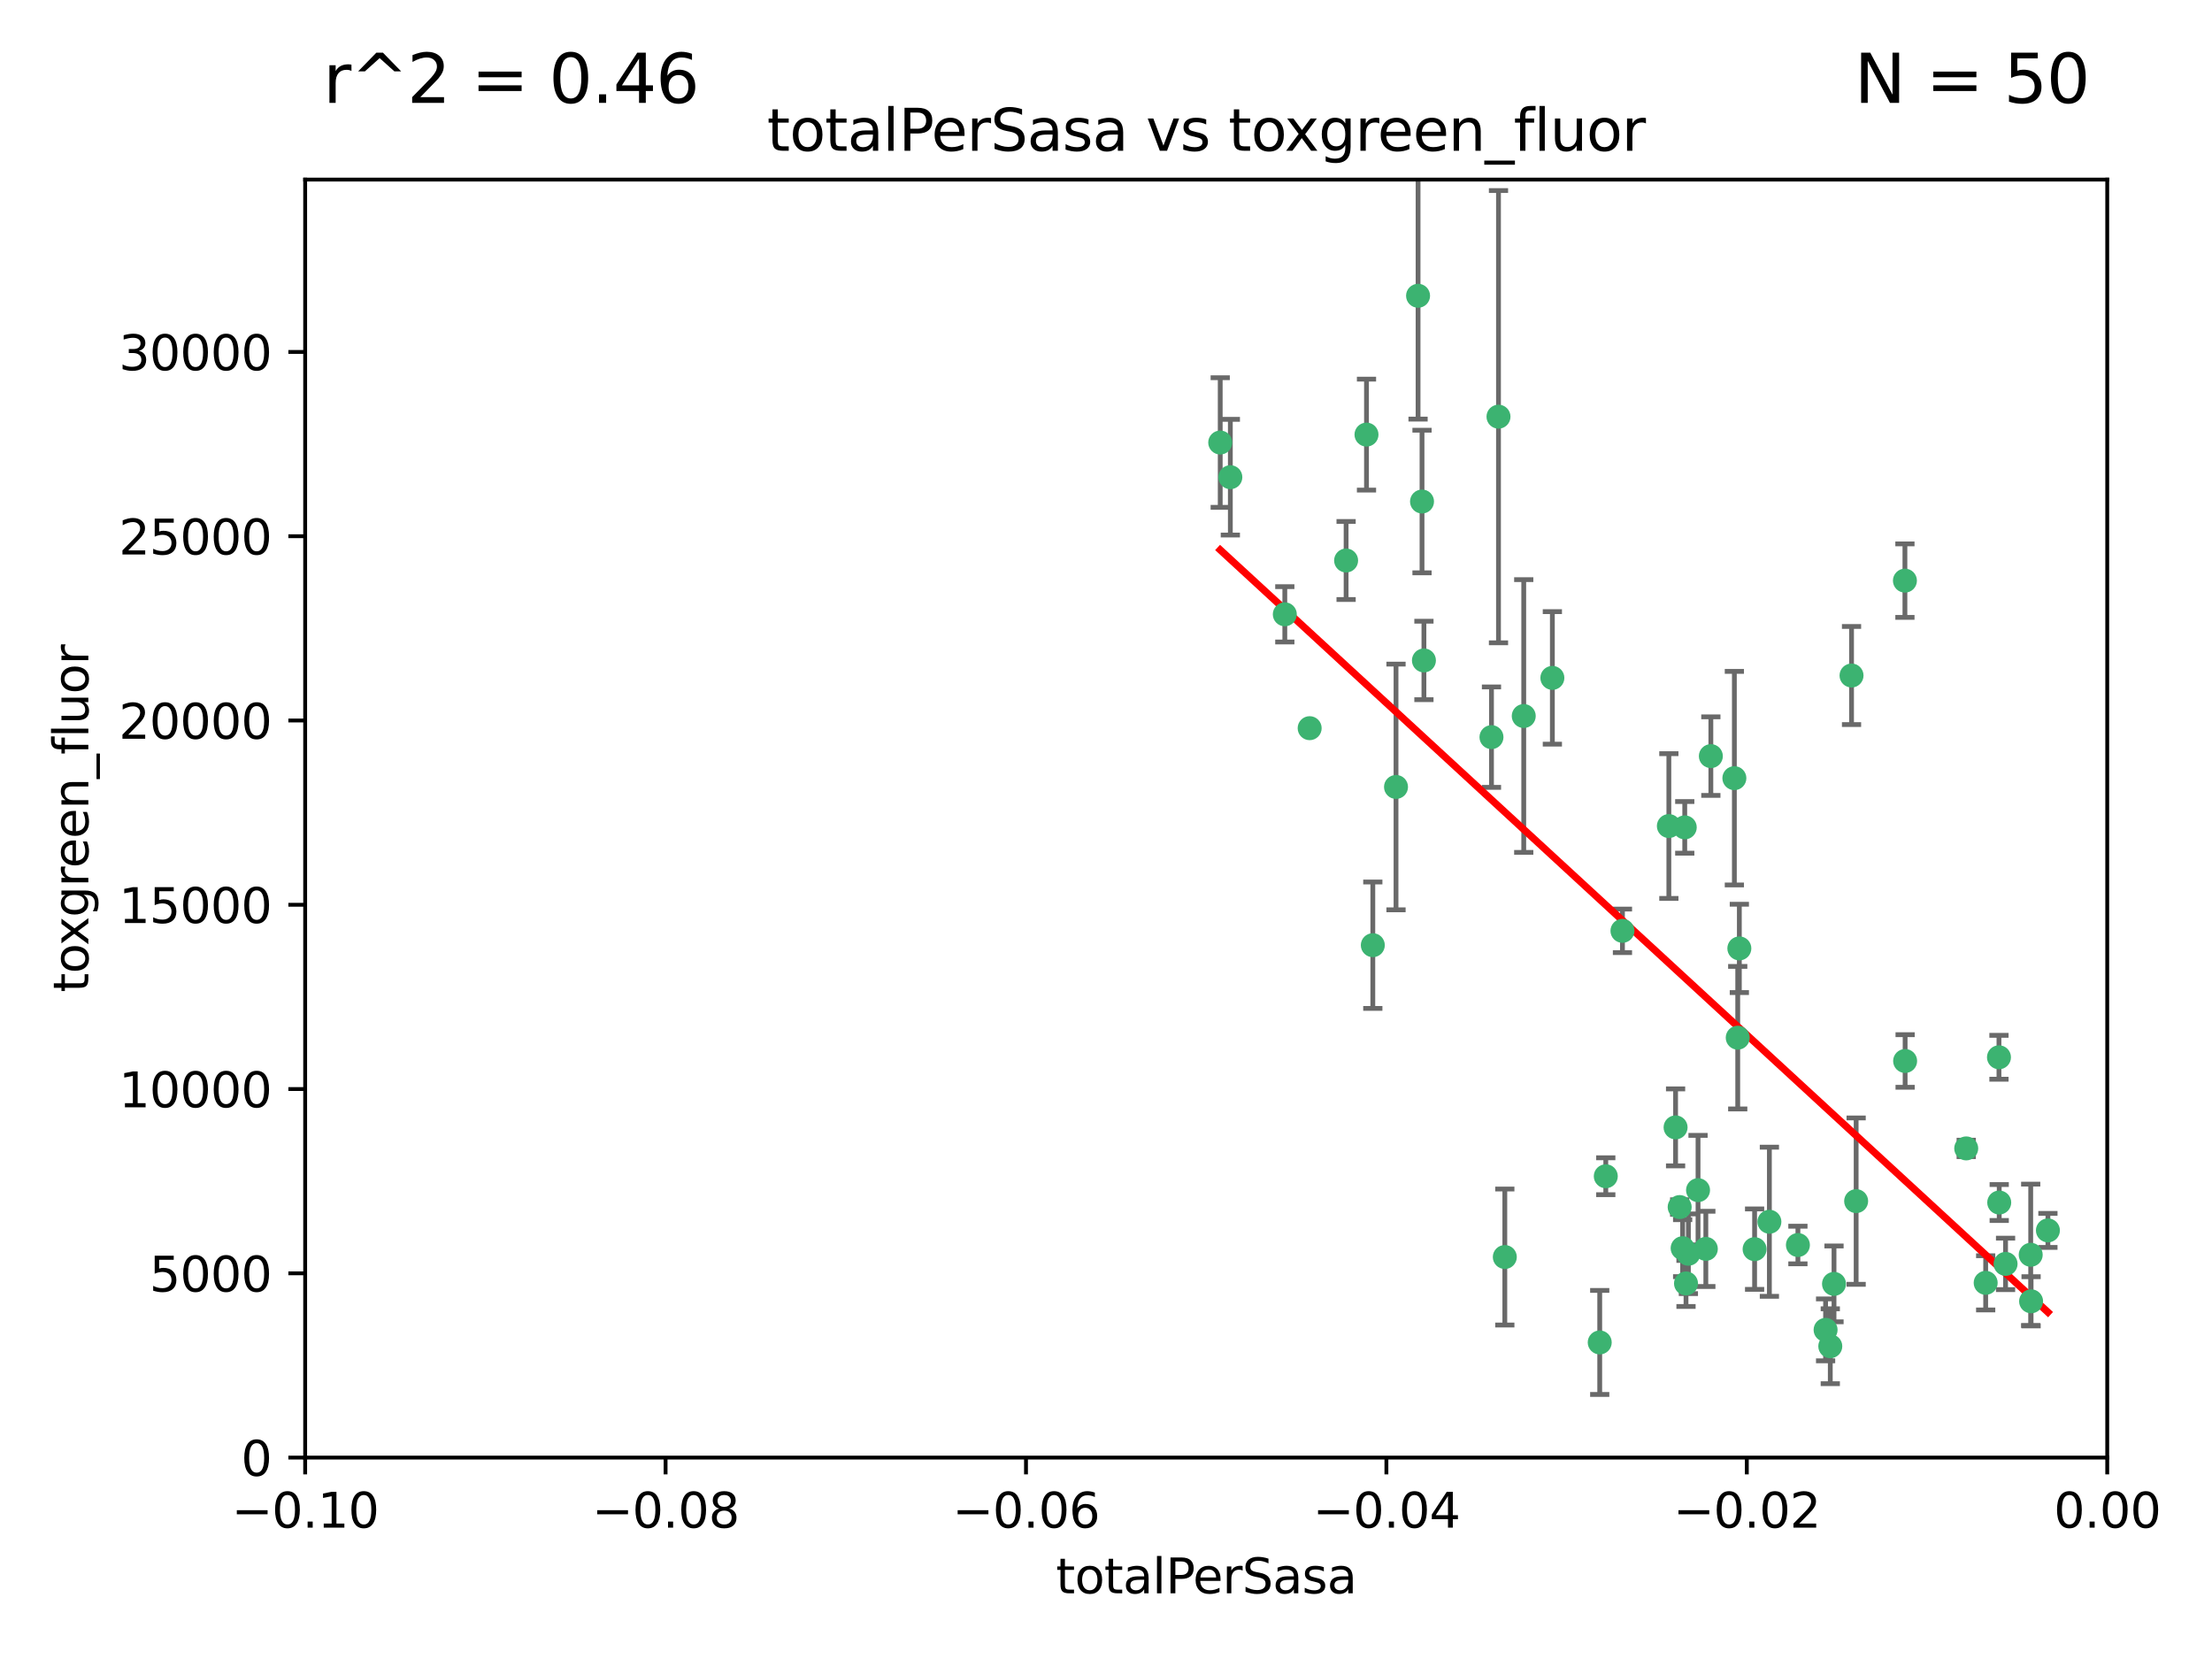<?xml version="1.0" encoding="utf-8" standalone="no"?>
<!DOCTYPE svg PUBLIC "-//W3C//DTD SVG 1.1//EN"
  "http://www.w3.org/Graphics/SVG/1.1/DTD/svg11.dtd">
<svg xmlns:xlink="http://www.w3.org/1999/xlink" width="460.8pt" height="345.6pt" viewBox="0 0 460.8 345.6" xmlns="http://www.w3.org/2000/svg" version="1.1">
 <defs>
  <style type="text/css">*{stroke-linejoin: round; stroke-linecap: butt}</style>
 </defs>
 <g id="figure_1">
  <g id="patch_1">
   <path d="M 0 345.6 
L 460.8 345.6 
L 460.8 0 
L 0 0 
z
" style="fill: #ffffff"/>
  </g>
  <g id="axes_1">
   <g id="patch_2">
    <path d="M 63.571 303.64 
L 438.975 303.64 
L 438.975 37.411 
L 63.571 37.411 
z
" style="fill: #ffffff"/>
   </g>
   <g id="PathCollection_1">
    <defs>
     <path id="m5ad678c215" d="M 0 1.118 
C 0.297 1.118 0.581 1 0.791 0.791 
C 1 0.581 1.118 0.297 1.118 0 
C 1.118 -0.297 1 -0.581 0.791 -0.791 
C 0.581 -1 0.297 -1.118 0 -1.118 
C -0.297 -1.118 -0.581 -1 -0.791 -0.791 
C -1 -0.581 -1.118 -0.297 -1.118 0 
C -1.118 0.297 -1 0.581 -0.791 0.791 
C -0.581 1 -0.297 1.118 0 1.118 
z
" style="stroke: #3cb371"/>
    </defs>
    <g clip-path="url(#p62712efce3)">
     <use xlink:href="#m5ad678c215" x="254.195" y="92.187" style="fill: #3cb371; stroke: #3cb371"/>
     <use xlink:href="#m5ad678c215" x="272.826" y="151.693" style="fill: #3cb371; stroke: #3cb371"/>
     <use xlink:href="#m5ad678c215" x="290.815" y="163.936" style="fill: #3cb371; stroke: #3cb371"/>
     <use xlink:href="#m5ad678c215" x="296.232" y="104.476" style="fill: #3cb371; stroke: #3cb371"/>
     <use xlink:href="#m5ad678c215" x="280.418" y="116.762" style="fill: #3cb371; stroke: #3cb371"/>
     <use xlink:href="#m5ad678c215" x="295.409" y="61.614" style="fill: #3cb371; stroke: #3cb371"/>
     <use xlink:href="#m5ad678c215" x="310.702" y="153.559" style="fill: #3cb371; stroke: #3cb371"/>
     <use xlink:href="#m5ad678c215" x="317.423" y="149.16" style="fill: #3cb371; stroke: #3cb371"/>
     <use xlink:href="#m5ad678c215" x="267.65" y="127.973" style="fill: #3cb371; stroke: #3cb371"/>
     <use xlink:href="#m5ad678c215" x="285.983" y="196.901" style="fill: #3cb371; stroke: #3cb371"/>
     <use xlink:href="#m5ad678c215" x="296.63" y="137.58" style="fill: #3cb371; stroke: #3cb371"/>
     <use xlink:href="#m5ad678c215" x="284.666" y="90.534" style="fill: #3cb371; stroke: #3cb371"/>
     <use xlink:href="#m5ad678c215" x="256.303" y="99.407" style="fill: #3cb371; stroke: #3cb371"/>
     <use xlink:href="#m5ad678c215" x="312.163" y="86.8" style="fill: #3cb371; stroke: #3cb371"/>
     <use xlink:href="#m5ad678c215" x="349.906" y="251.452" style="fill: #3cb371; stroke: #3cb371"/>
     <use xlink:href="#m5ad678c215" x="334.515" y="245.034" style="fill: #3cb371; stroke: #3cb371"/>
     <use xlink:href="#m5ad678c215" x="323.386" y="141.216" style="fill: #3cb371; stroke: #3cb371"/>
     <use xlink:href="#m5ad678c215" x="353.733" y="247.93" style="fill: #3cb371; stroke: #3cb371"/>
     <use xlink:href="#m5ad678c215" x="333.252" y="279.655" style="fill: #3cb371; stroke: #3cb371"/>
     <use xlink:href="#m5ad678c215" x="351.721" y="261.183" style="fill: #3cb371; stroke: #3cb371"/>
     <use xlink:href="#m5ad678c215" x="356.402" y="157.513" style="fill: #3cb371; stroke: #3cb371"/>
     <use xlink:href="#m5ad678c215" x="337.988" y="193.912" style="fill: #3cb371; stroke: #3cb371"/>
     <use xlink:href="#m5ad678c215" x="347.654" y="172.082" style="fill: #3cb371; stroke: #3cb371"/>
     <use xlink:href="#m5ad678c215" x="349.055" y="234.855" style="fill: #3cb371; stroke: #3cb371"/>
     <use xlink:href="#m5ad678c215" x="313.481" y="261.86" style="fill: #3cb371; stroke: #3cb371"/>
     <use xlink:href="#m5ad678c215" x="350.965" y="172.356" style="fill: #3cb371; stroke: #3cb371"/>
     <use xlink:href="#m5ad678c215" x="351.226" y="267.365" style="fill: #3cb371; stroke: #3cb371"/>
     <use xlink:href="#m5ad678c215" x="368.596" y="254.514" style="fill: #3cb371; stroke: #3cb371"/>
     <use xlink:href="#m5ad678c215" x="362.001" y="216.17" style="fill: #3cb371; stroke: #3cb371"/>
     <use xlink:href="#m5ad678c215" x="361.301" y="162.105" style="fill: #3cb371; stroke: #3cb371"/>
     <use xlink:href="#m5ad678c215" x="374.538" y="259.36" style="fill: #3cb371; stroke: #3cb371"/>
     <use xlink:href="#m5ad678c215" x="365.516" y="260.221" style="fill: #3cb371; stroke: #3cb371"/>
     <use xlink:href="#m5ad678c215" x="355.356" y="260.163" style="fill: #3cb371; stroke: #3cb371"/>
     <use xlink:href="#m5ad678c215" x="350.525" y="260.019" style="fill: #3cb371; stroke: #3cb371"/>
     <use xlink:href="#m5ad678c215" x="385.708" y="140.722" style="fill: #3cb371; stroke: #3cb371"/>
     <use xlink:href="#m5ad678c215" x="362.337" y="197.571" style="fill: #3cb371; stroke: #3cb371"/>
     <use xlink:href="#m5ad678c215" x="382.058" y="267.457" style="fill: #3cb371; stroke: #3cb371"/>
     <use xlink:href="#m5ad678c215" x="380.305" y="277.035" style="fill: #3cb371; stroke: #3cb371"/>
     <use xlink:href="#m5ad678c215" x="386.669" y="250.216" style="fill: #3cb371; stroke: #3cb371"/>
     <use xlink:href="#m5ad678c215" x="396.872" y="221.023" style="fill: #3cb371; stroke: #3cb371"/>
     <use xlink:href="#m5ad678c215" x="381.282" y="280.448" style="fill: #3cb371; stroke: #3cb371"/>
     <use xlink:href="#m5ad678c215" x="396.83" y="120.958" style="fill: #3cb371; stroke: #3cb371"/>
     <use xlink:href="#m5ad678c215" x="409.599" y="239.234" style="fill: #3cb371; stroke: #3cb371"/>
     <use xlink:href="#m5ad678c215" x="416.474" y="250.509" style="fill: #3cb371; stroke: #3cb371"/>
     <use xlink:href="#m5ad678c215" x="413.653" y="267.238" style="fill: #3cb371; stroke: #3cb371"/>
     <use xlink:href="#m5ad678c215" x="416.421" y="220.252" style="fill: #3cb371; stroke: #3cb371"/>
     <use xlink:href="#m5ad678c215" x="417.796" y="263.294" style="fill: #3cb371; stroke: #3cb371"/>
     <use xlink:href="#m5ad678c215" x="423.113" y="271.085" style="fill: #3cb371; stroke: #3cb371"/>
     <use xlink:href="#m5ad678c215" x="423.033" y="261.393" style="fill: #3cb371; stroke: #3cb371"/>
     <use xlink:href="#m5ad678c215" x="426.618" y="256.316" style="fill: #3cb371; stroke: #3cb371"/>
    </g>
   </g>
   <g id="matplotlib.axis_1">
    <g id="xtick_1">
     <g id="line2d_1">
      <defs>
       <path id="mdb9230dd2e" d="M 0 0 
L 0 3.5 
" style="stroke: #000000; stroke-width: 0.8"/>
      </defs>
      <g>
       <use xlink:href="#mdb9230dd2e" x="63.571" y="303.64" style="stroke: #000000; stroke-width: 0.8"/>
      </g>
     </g>
     <g id="text_1">
      <!-- −0.10 -->
      <g transform="translate(48.249 318.238)scale(0.1 -0.1)">
       <defs>
        <path id="DejaVuSans-2212" d="M 678 2272 
L 4684 2272 
L 4684 1741 
L 678 1741 
L 678 2272 
z
" transform="scale(0.016)"/>
        <path id="DejaVuSans-30" d="M 2034 4250 
Q 1547 4250 1301 3770 
Q 1056 3291 1056 2328 
Q 1056 1369 1301 889 
Q 1547 409 2034 409 
Q 2525 409 2770 889 
Q 3016 1369 3016 2328 
Q 3016 3291 2770 3770 
Q 2525 4250 2034 4250 
z
M 2034 4750 
Q 2819 4750 3233 4129 
Q 3647 3509 3647 2328 
Q 3647 1150 3233 529 
Q 2819 -91 2034 -91 
Q 1250 -91 836 529 
Q 422 1150 422 2328 
Q 422 3509 836 4129 
Q 1250 4750 2034 4750 
z
" transform="scale(0.016)"/>
        <path id="DejaVuSans-2e" d="M 684 794 
L 1344 794 
L 1344 0 
L 684 0 
L 684 794 
z
" transform="scale(0.016)"/>
        <path id="DejaVuSans-31" d="M 794 531 
L 1825 531 
L 1825 4091 
L 703 3866 
L 703 4441 
L 1819 4666 
L 2450 4666 
L 2450 531 
L 3481 531 
L 3481 0 
L 794 0 
L 794 531 
z
" transform="scale(0.016)"/>
       </defs>
       <use xlink:href="#DejaVuSans-2212"/>
       <use xlink:href="#DejaVuSans-30" x="83.789"/>
       <use xlink:href="#DejaVuSans-2e" x="147.412"/>
       <use xlink:href="#DejaVuSans-31" x="179.199"/>
       <use xlink:href="#DejaVuSans-30" x="242.822"/>
      </g>
     </g>
    </g>
    <g id="xtick_2">
     <g id="line2d_2">
      <g>
       <use xlink:href="#mdb9230dd2e" x="138.652" y="303.64" style="stroke: #000000; stroke-width: 0.8"/>
      </g>
     </g>
     <g id="text_2">
      <!-- −0.08 -->
      <g transform="translate(123.329 318.238)scale(0.1 -0.1)">
       <defs>
        <path id="DejaVuSans-38" d="M 2034 2216 
Q 1584 2216 1326 1975 
Q 1069 1734 1069 1313 
Q 1069 891 1326 650 
Q 1584 409 2034 409 
Q 2484 409 2743 651 
Q 3003 894 3003 1313 
Q 3003 1734 2745 1975 
Q 2488 2216 2034 2216 
z
M 1403 2484 
Q 997 2584 770 2862 
Q 544 3141 544 3541 
Q 544 4100 942 4425 
Q 1341 4750 2034 4750 
Q 2731 4750 3128 4425 
Q 3525 4100 3525 3541 
Q 3525 3141 3298 2862 
Q 3072 2584 2669 2484 
Q 3125 2378 3379 2068 
Q 3634 1759 3634 1313 
Q 3634 634 3220 271 
Q 2806 -91 2034 -91 
Q 1263 -91 848 271 
Q 434 634 434 1313 
Q 434 1759 690 2068 
Q 947 2378 1403 2484 
z
M 1172 3481 
Q 1172 3119 1398 2916 
Q 1625 2713 2034 2713 
Q 2441 2713 2670 2916 
Q 2900 3119 2900 3481 
Q 2900 3844 2670 4047 
Q 2441 4250 2034 4250 
Q 1625 4250 1398 4047 
Q 1172 3844 1172 3481 
z
" transform="scale(0.016)"/>
       </defs>
       <use xlink:href="#DejaVuSans-2212"/>
       <use xlink:href="#DejaVuSans-30" x="83.789"/>
       <use xlink:href="#DejaVuSans-2e" x="147.412"/>
       <use xlink:href="#DejaVuSans-30" x="179.199"/>
       <use xlink:href="#DejaVuSans-38" x="242.822"/>
      </g>
     </g>
    </g>
    <g id="xtick_3">
     <g id="line2d_3">
      <g>
       <use xlink:href="#mdb9230dd2e" x="213.733" y="303.64" style="stroke: #000000; stroke-width: 0.8"/>
      </g>
     </g>
     <g id="text_3">
      <!-- −0.06 -->
      <g transform="translate(198.41 318.238)scale(0.1 -0.1)">
       <defs>
        <path id="DejaVuSans-36" d="M 2113 2584 
Q 1688 2584 1439 2293 
Q 1191 2003 1191 1497 
Q 1191 994 1439 701 
Q 1688 409 2113 409 
Q 2538 409 2786 701 
Q 3034 994 3034 1497 
Q 3034 2003 2786 2293 
Q 2538 2584 2113 2584 
z
M 3366 4563 
L 3366 3988 
Q 3128 4100 2886 4159 
Q 2644 4219 2406 4219 
Q 1781 4219 1451 3797 
Q 1122 3375 1075 2522 
Q 1259 2794 1537 2939 
Q 1816 3084 2150 3084 
Q 2853 3084 3261 2657 
Q 3669 2231 3669 1497 
Q 3669 778 3244 343 
Q 2819 -91 2113 -91 
Q 1303 -91 875 529 
Q 447 1150 447 2328 
Q 447 3434 972 4092 
Q 1497 4750 2381 4750 
Q 2619 4750 2861 4703 
Q 3103 4656 3366 4563 
z
" transform="scale(0.016)"/>
       </defs>
       <use xlink:href="#DejaVuSans-2212"/>
       <use xlink:href="#DejaVuSans-30" x="83.789"/>
       <use xlink:href="#DejaVuSans-2e" x="147.412"/>
       <use xlink:href="#DejaVuSans-30" x="179.199"/>
       <use xlink:href="#DejaVuSans-36" x="242.822"/>
      </g>
     </g>
    </g>
    <g id="xtick_4">
     <g id="line2d_4">
      <g>
       <use xlink:href="#mdb9230dd2e" x="288.813" y="303.64" style="stroke: #000000; stroke-width: 0.8"/>
      </g>
     </g>
     <g id="text_4">
      <!-- −0.04 -->
      <g transform="translate(273.491 318.238)scale(0.1 -0.1)">
       <defs>
        <path id="DejaVuSans-34" d="M 2419 4116 
L 825 1625 
L 2419 1625 
L 2419 4116 
z
M 2253 4666 
L 3047 4666 
L 3047 1625 
L 3713 1625 
L 3713 1100 
L 3047 1100 
L 3047 0 
L 2419 0 
L 2419 1100 
L 313 1100 
L 313 1709 
L 2253 4666 
z
" transform="scale(0.016)"/>
       </defs>
       <use xlink:href="#DejaVuSans-2212"/>
       <use xlink:href="#DejaVuSans-30" x="83.789"/>
       <use xlink:href="#DejaVuSans-2e" x="147.412"/>
       <use xlink:href="#DejaVuSans-30" x="179.199"/>
       <use xlink:href="#DejaVuSans-34" x="242.822"/>
      </g>
     </g>
    </g>
    <g id="xtick_5">
     <g id="line2d_5">
      <g>
       <use xlink:href="#mdb9230dd2e" x="363.894" y="303.64" style="stroke: #000000; stroke-width: 0.8"/>
      </g>
     </g>
     <g id="text_5">
      <!-- −0.02 -->
      <g transform="translate(348.572 318.238)scale(0.1 -0.1)">
       <defs>
        <path id="DejaVuSans-32" d="M 1228 531 
L 3431 531 
L 3431 0 
L 469 0 
L 469 531 
Q 828 903 1448 1529 
Q 2069 2156 2228 2338 
Q 2531 2678 2651 2914 
Q 2772 3150 2772 3378 
Q 2772 3750 2511 3984 
Q 2250 4219 1831 4219 
Q 1534 4219 1204 4116 
Q 875 4013 500 3803 
L 500 4441 
Q 881 4594 1212 4672 
Q 1544 4750 1819 4750 
Q 2544 4750 2975 4387 
Q 3406 4025 3406 3419 
Q 3406 3131 3298 2873 
Q 3191 2616 2906 2266 
Q 2828 2175 2409 1742 
Q 1991 1309 1228 531 
z
" transform="scale(0.016)"/>
       </defs>
       <use xlink:href="#DejaVuSans-2212"/>
       <use xlink:href="#DejaVuSans-30" x="83.789"/>
       <use xlink:href="#DejaVuSans-2e" x="147.412"/>
       <use xlink:href="#DejaVuSans-30" x="179.199"/>
       <use xlink:href="#DejaVuSans-32" x="242.822"/>
      </g>
     </g>
    </g>
    <g id="xtick_6">
     <g id="line2d_6">
      <g>
       <use xlink:href="#mdb9230dd2e" x="438.975" y="303.64" style="stroke: #000000; stroke-width: 0.8"/>
      </g>
     </g>
     <g id="text_6">
      <!-- 0.00 -->
      <g transform="translate(427.842 318.238)scale(0.1 -0.1)">
       <use xlink:href="#DejaVuSans-30"/>
       <use xlink:href="#DejaVuSans-2e" x="63.623"/>
       <use xlink:href="#DejaVuSans-30" x="95.41"/>
       <use xlink:href="#DejaVuSans-30" x="159.033"/>
      </g>
     </g>
    </g>
    <g id="text_7">
     <!-- totalPerSasa -->
     <g transform="translate(219.968 331.917)scale(0.1 -0.1)">
      <defs>
       <path id="DejaVuSans-74" d="M 1172 4494 
L 1172 3500 
L 2356 3500 
L 2356 3053 
L 1172 3053 
L 1172 1153 
Q 1172 725 1289 603 
Q 1406 481 1766 481 
L 2356 481 
L 2356 0 
L 1766 0 
Q 1100 0 847 248 
Q 594 497 594 1153 
L 594 3053 
L 172 3053 
L 172 3500 
L 594 3500 
L 594 4494 
L 1172 4494 
z
" transform="scale(0.016)"/>
       <path id="DejaVuSans-6f" d="M 1959 3097 
Q 1497 3097 1228 2736 
Q 959 2375 959 1747 
Q 959 1119 1226 758 
Q 1494 397 1959 397 
Q 2419 397 2687 759 
Q 2956 1122 2956 1747 
Q 2956 2369 2687 2733 
Q 2419 3097 1959 3097 
z
M 1959 3584 
Q 2709 3584 3137 3096 
Q 3566 2609 3566 1747 
Q 3566 888 3137 398 
Q 2709 -91 1959 -91 
Q 1206 -91 779 398 
Q 353 888 353 1747 
Q 353 2609 779 3096 
Q 1206 3584 1959 3584 
z
" transform="scale(0.016)"/>
       <path id="DejaVuSans-61" d="M 2194 1759 
Q 1497 1759 1228 1600 
Q 959 1441 959 1056 
Q 959 750 1161 570 
Q 1363 391 1709 391 
Q 2188 391 2477 730 
Q 2766 1069 2766 1631 
L 2766 1759 
L 2194 1759 
z
M 3341 1997 
L 3341 0 
L 2766 0 
L 2766 531 
Q 2569 213 2275 61 
Q 1981 -91 1556 -91 
Q 1019 -91 701 211 
Q 384 513 384 1019 
Q 384 1609 779 1909 
Q 1175 2209 1959 2209 
L 2766 2209 
L 2766 2266 
Q 2766 2663 2505 2880 
Q 2244 3097 1772 3097 
Q 1472 3097 1187 3025 
Q 903 2953 641 2809 
L 641 3341 
Q 956 3463 1253 3523 
Q 1550 3584 1831 3584 
Q 2591 3584 2966 3190 
Q 3341 2797 3341 1997 
z
" transform="scale(0.016)"/>
       <path id="DejaVuSans-6c" d="M 603 4863 
L 1178 4863 
L 1178 0 
L 603 0 
L 603 4863 
z
" transform="scale(0.016)"/>
       <path id="DejaVuSans-50" d="M 1259 4147 
L 1259 2394 
L 2053 2394 
Q 2494 2394 2734 2622 
Q 2975 2850 2975 3272 
Q 2975 3691 2734 3919 
Q 2494 4147 2053 4147 
L 1259 4147 
z
M 628 4666 
L 2053 4666 
Q 2838 4666 3239 4311 
Q 3641 3956 3641 3272 
Q 3641 2581 3239 2228 
Q 2838 1875 2053 1875 
L 1259 1875 
L 1259 0 
L 628 0 
L 628 4666 
z
" transform="scale(0.016)"/>
       <path id="DejaVuSans-65" d="M 3597 1894 
L 3597 1613 
L 953 1613 
Q 991 1019 1311 708 
Q 1631 397 2203 397 
Q 2534 397 2845 478 
Q 3156 559 3463 722 
L 3463 178 
Q 3153 47 2828 -22 
Q 2503 -91 2169 -91 
Q 1331 -91 842 396 
Q 353 884 353 1716 
Q 353 2575 817 3079 
Q 1281 3584 2069 3584 
Q 2775 3584 3186 3129 
Q 3597 2675 3597 1894 
z
M 3022 2063 
Q 3016 2534 2758 2815 
Q 2500 3097 2075 3097 
Q 1594 3097 1305 2825 
Q 1016 2553 972 2059 
L 3022 2063 
z
" transform="scale(0.016)"/>
       <path id="DejaVuSans-72" d="M 2631 2963 
Q 2534 3019 2420 3045 
Q 2306 3072 2169 3072 
Q 1681 3072 1420 2755 
Q 1159 2438 1159 1844 
L 1159 0 
L 581 0 
L 581 3500 
L 1159 3500 
L 1159 2956 
Q 1341 3275 1631 3429 
Q 1922 3584 2338 3584 
Q 2397 3584 2469 3576 
Q 2541 3569 2628 3553 
L 2631 2963 
z
" transform="scale(0.016)"/>
       <path id="DejaVuSans-53" d="M 3425 4513 
L 3425 3897 
Q 3066 4069 2747 4153 
Q 2428 4238 2131 4238 
Q 1616 4238 1336 4038 
Q 1056 3838 1056 3469 
Q 1056 3159 1242 3001 
Q 1428 2844 1947 2747 
L 2328 2669 
Q 3034 2534 3370 2195 
Q 3706 1856 3706 1288 
Q 3706 609 3251 259 
Q 2797 -91 1919 -91 
Q 1588 -91 1214 -16 
Q 841 59 441 206 
L 441 856 
Q 825 641 1194 531 
Q 1563 422 1919 422 
Q 2459 422 2753 634 
Q 3047 847 3047 1241 
Q 3047 1584 2836 1778 
Q 2625 1972 2144 2069 
L 1759 2144 
Q 1053 2284 737 2584 
Q 422 2884 422 3419 
Q 422 4038 858 4394 
Q 1294 4750 2059 4750 
Q 2388 4750 2728 4690 
Q 3069 4631 3425 4513 
z
" transform="scale(0.016)"/>
       <path id="DejaVuSans-73" d="M 2834 3397 
L 2834 2853 
Q 2591 2978 2328 3040 
Q 2066 3103 1784 3103 
Q 1356 3103 1142 2972 
Q 928 2841 928 2578 
Q 928 2378 1081 2264 
Q 1234 2150 1697 2047 
L 1894 2003 
Q 2506 1872 2764 1633 
Q 3022 1394 3022 966 
Q 3022 478 2636 193 
Q 2250 -91 1575 -91 
Q 1294 -91 989 -36 
Q 684 19 347 128 
L 347 722 
Q 666 556 975 473 
Q 1284 391 1588 391 
Q 1994 391 2212 530 
Q 2431 669 2431 922 
Q 2431 1156 2273 1281 
Q 2116 1406 1581 1522 
L 1381 1569 
Q 847 1681 609 1914 
Q 372 2147 372 2553 
Q 372 3047 722 3315 
Q 1072 3584 1716 3584 
Q 2034 3584 2315 3537 
Q 2597 3491 2834 3397 
z
" transform="scale(0.016)"/>
      </defs>
      <use xlink:href="#DejaVuSans-74"/>
      <use xlink:href="#DejaVuSans-6f" x="39.209"/>
      <use xlink:href="#DejaVuSans-74" x="100.391"/>
      <use xlink:href="#DejaVuSans-61" x="139.6"/>
      <use xlink:href="#DejaVuSans-6c" x="200.879"/>
      <use xlink:href="#DejaVuSans-50" x="228.662"/>
      <use xlink:href="#DejaVuSans-65" x="285.34"/>
      <use xlink:href="#DejaVuSans-72" x="346.863"/>
      <use xlink:href="#DejaVuSans-53" x="387.977"/>
      <use xlink:href="#DejaVuSans-61" x="451.453"/>
      <use xlink:href="#DejaVuSans-73" x="512.732"/>
      <use xlink:href="#DejaVuSans-61" x="564.832"/>
     </g>
    </g>
   </g>
   <g id="matplotlib.axis_2">
    <g id="ytick_1">
     <g id="line2d_7">
      <defs>
       <path id="m5b94cc5707" d="M 0 0 
L -3.5 0 
" style="stroke: #000000; stroke-width: 0.8"/>
      </defs>
      <g>
       <use xlink:href="#m5b94cc5707" x="63.571" y="303.64" style="stroke: #000000; stroke-width: 0.8"/>
      </g>
     </g>
     <g id="text_8">
      <!-- 0 -->
      <g transform="translate(50.209 307.439)scale(0.1 -0.1)">
       <use xlink:href="#DejaVuSans-30"/>
      </g>
     </g>
    </g>
    <g id="ytick_2">
     <g id="line2d_8">
      <g>
       <use xlink:href="#m5b94cc5707" x="63.571" y="265.253" style="stroke: #000000; stroke-width: 0.8"/>
      </g>
     </g>
     <g id="text_9">
      <!-- 5000 -->
      <g transform="translate(31.121 269.052)scale(0.1 -0.1)">
       <defs>
        <path id="DejaVuSans-35" d="M 691 4666 
L 3169 4666 
L 3169 4134 
L 1269 4134 
L 1269 2991 
Q 1406 3038 1543 3061 
Q 1681 3084 1819 3084 
Q 2600 3084 3056 2656 
Q 3513 2228 3513 1497 
Q 3513 744 3044 326 
Q 2575 -91 1722 -91 
Q 1428 -91 1123 -41 
Q 819 9 494 109 
L 494 744 
Q 775 591 1075 516 
Q 1375 441 1709 441 
Q 2250 441 2565 725 
Q 2881 1009 2881 1497 
Q 2881 1984 2565 2268 
Q 2250 2553 1709 2553 
Q 1456 2553 1204 2497 
Q 953 2441 691 2322 
L 691 4666 
z
" transform="scale(0.016)"/>
       </defs>
       <use xlink:href="#DejaVuSans-35"/>
       <use xlink:href="#DejaVuSans-30" x="63.623"/>
       <use xlink:href="#DejaVuSans-30" x="127.246"/>
       <use xlink:href="#DejaVuSans-30" x="190.869"/>
      </g>
     </g>
    </g>
    <g id="ytick_3">
     <g id="line2d_9">
      <g>
       <use xlink:href="#m5b94cc5707" x="63.571" y="226.866" style="stroke: #000000; stroke-width: 0.8"/>
      </g>
     </g>
     <g id="text_10">
      <!-- 10000 -->
      <g transform="translate(24.759 230.665)scale(0.1 -0.1)">
       <use xlink:href="#DejaVuSans-31"/>
       <use xlink:href="#DejaVuSans-30" x="63.623"/>
       <use xlink:href="#DejaVuSans-30" x="127.246"/>
       <use xlink:href="#DejaVuSans-30" x="190.869"/>
       <use xlink:href="#DejaVuSans-30" x="254.492"/>
      </g>
     </g>
    </g>
    <g id="ytick_4">
     <g id="line2d_10">
      <g>
       <use xlink:href="#m5b94cc5707" x="63.571" y="188.479" style="stroke: #000000; stroke-width: 0.8"/>
      </g>
     </g>
     <g id="text_11">
      <!-- 15000 -->
      <g transform="translate(24.759 192.278)scale(0.1 -0.1)">
       <use xlink:href="#DejaVuSans-31"/>
       <use xlink:href="#DejaVuSans-35" x="63.623"/>
       <use xlink:href="#DejaVuSans-30" x="127.246"/>
       <use xlink:href="#DejaVuSans-30" x="190.869"/>
       <use xlink:href="#DejaVuSans-30" x="254.492"/>
      </g>
     </g>
    </g>
    <g id="ytick_5">
     <g id="line2d_11">
      <g>
       <use xlink:href="#m5b94cc5707" x="63.571" y="150.092" style="stroke: #000000; stroke-width: 0.8"/>
      </g>
     </g>
     <g id="text_12">
      <!-- 20000 -->
      <g transform="translate(24.759 153.891)scale(0.1 -0.1)">
       <use xlink:href="#DejaVuSans-32"/>
       <use xlink:href="#DejaVuSans-30" x="63.623"/>
       <use xlink:href="#DejaVuSans-30" x="127.246"/>
       <use xlink:href="#DejaVuSans-30" x="190.869"/>
       <use xlink:href="#DejaVuSans-30" x="254.492"/>
      </g>
     </g>
    </g>
    <g id="ytick_6">
     <g id="line2d_12">
      <g>
       <use xlink:href="#m5b94cc5707" x="63.571" y="111.705" style="stroke: #000000; stroke-width: 0.8"/>
      </g>
     </g>
     <g id="text_13">
      <!-- 25000 -->
      <g transform="translate(24.759 115.504)scale(0.1 -0.1)">
       <use xlink:href="#DejaVuSans-32"/>
       <use xlink:href="#DejaVuSans-35" x="63.623"/>
       <use xlink:href="#DejaVuSans-30" x="127.246"/>
       <use xlink:href="#DejaVuSans-30" x="190.869"/>
       <use xlink:href="#DejaVuSans-30" x="254.492"/>
      </g>
     </g>
    </g>
    <g id="ytick_7">
     <g id="line2d_13">
      <g>
       <use xlink:href="#m5b94cc5707" x="63.571" y="73.317" style="stroke: #000000; stroke-width: 0.8"/>
      </g>
     </g>
     <g id="text_14">
      <!-- 30000 -->
      <g transform="translate(24.759 77.117)scale(0.1 -0.1)">
       <defs>
        <path id="DejaVuSans-33" d="M 2597 2516 
Q 3050 2419 3304 2112 
Q 3559 1806 3559 1356 
Q 3559 666 3084 287 
Q 2609 -91 1734 -91 
Q 1441 -91 1130 -33 
Q 819 25 488 141 
L 488 750 
Q 750 597 1062 519 
Q 1375 441 1716 441 
Q 2309 441 2620 675 
Q 2931 909 2931 1356 
Q 2931 1769 2642 2001 
Q 2353 2234 1838 2234 
L 1294 2234 
L 1294 2753 
L 1863 2753 
Q 2328 2753 2575 2939 
Q 2822 3125 2822 3475 
Q 2822 3834 2567 4026 
Q 2313 4219 1838 4219 
Q 1578 4219 1281 4162 
Q 984 4106 628 3988 
L 628 4550 
Q 988 4650 1302 4700 
Q 1616 4750 1894 4750 
Q 2613 4750 3031 4423 
Q 3450 4097 3450 3541 
Q 3450 3153 3228 2886 
Q 3006 2619 2597 2516 
z
" transform="scale(0.016)"/>
       </defs>
       <use xlink:href="#DejaVuSans-33"/>
       <use xlink:href="#DejaVuSans-30" x="63.623"/>
       <use xlink:href="#DejaVuSans-30" x="127.246"/>
       <use xlink:href="#DejaVuSans-30" x="190.869"/>
       <use xlink:href="#DejaVuSans-30" x="254.492"/>
      </g>
     </g>
    </g>
    <g id="text_15">
     <!-- toxgreen_fluor -->
     <g transform="translate(18.401 206.72)rotate(-90)scale(0.1 -0.1)">
      <defs>
       <path id="DejaVuSans-78" d="M 3513 3500 
L 2247 1797 
L 3578 0 
L 2900 0 
L 1881 1375 
L 863 0 
L 184 0 
L 1544 1831 
L 300 3500 
L 978 3500 
L 1906 2253 
L 2834 3500 
L 3513 3500 
z
" transform="scale(0.016)"/>
       <path id="DejaVuSans-67" d="M 2906 1791 
Q 2906 2416 2648 2759 
Q 2391 3103 1925 3103 
Q 1463 3103 1205 2759 
Q 947 2416 947 1791 
Q 947 1169 1205 825 
Q 1463 481 1925 481 
Q 2391 481 2648 825 
Q 2906 1169 2906 1791 
z
M 3481 434 
Q 3481 -459 3084 -895 
Q 2688 -1331 1869 -1331 
Q 1566 -1331 1297 -1286 
Q 1028 -1241 775 -1147 
L 775 -588 
Q 1028 -725 1275 -790 
Q 1522 -856 1778 -856 
Q 2344 -856 2625 -561 
Q 2906 -266 2906 331 
L 2906 616 
Q 2728 306 2450 153 
Q 2172 0 1784 0 
Q 1141 0 747 490 
Q 353 981 353 1791 
Q 353 2603 747 3093 
Q 1141 3584 1784 3584 
Q 2172 3584 2450 3431 
Q 2728 3278 2906 2969 
L 2906 3500 
L 3481 3500 
L 3481 434 
z
" transform="scale(0.016)"/>
       <path id="DejaVuSans-6e" d="M 3513 2113 
L 3513 0 
L 2938 0 
L 2938 2094 
Q 2938 2591 2744 2837 
Q 2550 3084 2163 3084 
Q 1697 3084 1428 2787 
Q 1159 2491 1159 1978 
L 1159 0 
L 581 0 
L 581 3500 
L 1159 3500 
L 1159 2956 
Q 1366 3272 1645 3428 
Q 1925 3584 2291 3584 
Q 2894 3584 3203 3211 
Q 3513 2838 3513 2113 
z
" transform="scale(0.016)"/>
       <path id="DejaVuSans-5f" d="M 3263 -1063 
L 3263 -1509 
L -63 -1509 
L -63 -1063 
L 3263 -1063 
z
" transform="scale(0.016)"/>
       <path id="DejaVuSans-66" d="M 2375 4863 
L 2375 4384 
L 1825 4384 
Q 1516 4384 1395 4259 
Q 1275 4134 1275 3809 
L 1275 3500 
L 2222 3500 
L 2222 3053 
L 1275 3053 
L 1275 0 
L 697 0 
L 697 3053 
L 147 3053 
L 147 3500 
L 697 3500 
L 697 3744 
Q 697 4328 969 4595 
Q 1241 4863 1831 4863 
L 2375 4863 
z
" transform="scale(0.016)"/>
       <path id="DejaVuSans-75" d="M 544 1381 
L 544 3500 
L 1119 3500 
L 1119 1403 
Q 1119 906 1312 657 
Q 1506 409 1894 409 
Q 2359 409 2629 706 
Q 2900 1003 2900 1516 
L 2900 3500 
L 3475 3500 
L 3475 0 
L 2900 0 
L 2900 538 
Q 2691 219 2414 64 
Q 2138 -91 1772 -91 
Q 1169 -91 856 284 
Q 544 659 544 1381 
z
M 1991 3584 
L 1991 3584 
z
" transform="scale(0.016)"/>
      </defs>
      <use xlink:href="#DejaVuSans-74"/>
      <use xlink:href="#DejaVuSans-6f" x="39.209"/>
      <use xlink:href="#DejaVuSans-78" x="97.266"/>
      <use xlink:href="#DejaVuSans-67" x="156.445"/>
      <use xlink:href="#DejaVuSans-72" x="219.922"/>
      <use xlink:href="#DejaVuSans-65" x="258.785"/>
      <use xlink:href="#DejaVuSans-65" x="320.309"/>
      <use xlink:href="#DejaVuSans-6e" x="381.832"/>
      <use xlink:href="#DejaVuSans-5f" x="445.211"/>
      <use xlink:href="#DejaVuSans-66" x="495.211"/>
      <use xlink:href="#DejaVuSans-6c" x="530.416"/>
      <use xlink:href="#DejaVuSans-75" x="558.199"/>
      <use xlink:href="#DejaVuSans-6f" x="621.578"/>
      <use xlink:href="#DejaVuSans-72" x="682.76"/>
     </g>
    </g>
   </g>
   <g id="LineCollection_1">
    <path d="M 254.195 105.69 
L 254.195 78.685 
" clip-path="url(#p62712efce3)" style="fill: none; stroke: #696969"/>
    <path d="M 272.826 152.217 
L 272.826 151.168 
" clip-path="url(#p62712efce3)" style="fill: none; stroke: #696969"/>
    <path d="M 290.815 189.529 
L 290.815 138.343 
" clip-path="url(#p62712efce3)" style="fill: none; stroke: #696969"/>
    <path d="M 296.232 119.328 
L 296.232 89.623 
" clip-path="url(#p62712efce3)" style="fill: none; stroke: #696969"/>
    <path d="M 280.418 124.89 
L 280.418 108.635 
" clip-path="url(#p62712efce3)" style="fill: none; stroke: #696969"/>
    <path d="M 295.409 87.306 
L 295.409 35.922 
" clip-path="url(#p62712efce3)" style="fill: none; stroke: #696969"/>
    <path d="M 310.702 164.019 
L 310.702 143.098 
" clip-path="url(#p62712efce3)" style="fill: none; stroke: #696969"/>
    <path d="M 317.423 177.569 
L 317.423 120.752 
" clip-path="url(#p62712efce3)" style="fill: none; stroke: #696969"/>
    <path d="M 267.65 133.734 
L 267.65 122.212 
" clip-path="url(#p62712efce3)" style="fill: none; stroke: #696969"/>
    <path d="M 285.983 210.068 
L 285.983 183.734 
" clip-path="url(#p62712efce3)" style="fill: none; stroke: #696969"/>
    <path d="M 296.63 145.75 
L 296.63 129.411 
" clip-path="url(#p62712efce3)" style="fill: none; stroke: #696969"/>
    <path d="M 284.666 102.091 
L 284.666 78.978 
" clip-path="url(#p62712efce3)" style="fill: none; stroke: #696969"/>
    <path d="M 256.303 111.46 
L 256.303 87.355 
" clip-path="url(#p62712efce3)" style="fill: none; stroke: #696969"/>
    <path d="M 312.163 133.906 
L 312.163 39.694 
" clip-path="url(#p62712efce3)" style="fill: none; stroke: #696969"/>
    <path d="M 349.906 252.966 
L 349.906 249.939 
" clip-path="url(#p62712efce3)" style="fill: none; stroke: #696969"/>
    <path d="M 334.515 248.879 
L 334.515 241.19 
" clip-path="url(#p62712efce3)" style="fill: none; stroke: #696969"/>
    <path d="M 323.386 155.019 
L 323.386 127.413 
" clip-path="url(#p62712efce3)" style="fill: none; stroke: #696969"/>
    <path d="M 353.733 259.34 
L 353.733 236.521 
" clip-path="url(#p62712efce3)" style="fill: none; stroke: #696969"/>
    <path d="M 333.252 290.49 
L 333.252 268.821 
" clip-path="url(#p62712efce3)" style="fill: none; stroke: #696969"/>
    <path d="M 351.721 269.484 
L 351.721 252.882 
" clip-path="url(#p62712efce3)" style="fill: none; stroke: #696969"/>
    <path d="M 356.402 165.694 
L 356.402 149.332 
" clip-path="url(#p62712efce3)" style="fill: none; stroke: #696969"/>
    <path d="M 337.988 198.445 
L 337.988 189.38 
" clip-path="url(#p62712efce3)" style="fill: none; stroke: #696969"/>
    <path d="M 347.654 187.16 
L 347.654 157.004 
" clip-path="url(#p62712efce3)" style="fill: none; stroke: #696969"/>
    <path d="M 349.055 242.872 
L 349.055 226.838 
" clip-path="url(#p62712efce3)" style="fill: none; stroke: #696969"/>
    <path d="M 313.481 276.024 
L 313.481 247.696 
" clip-path="url(#p62712efce3)" style="fill: none; stroke: #696969"/>
    <path d="M 350.965 177.734 
L 350.965 166.978 
" clip-path="url(#p62712efce3)" style="fill: none; stroke: #696969"/>
    <path d="M 351.226 272.161 
L 351.226 262.568 
" clip-path="url(#p62712efce3)" style="fill: none; stroke: #696969"/>
    <path d="M 368.596 270.051 
L 368.596 238.978 
" clip-path="url(#p62712efce3)" style="fill: none; stroke: #696969"/>
    <path d="M 362.001 231.016 
L 362.001 201.324 
" clip-path="url(#p62712efce3)" style="fill: none; stroke: #696969"/>
    <path d="M 361.301 184.351 
L 361.301 139.86 
" clip-path="url(#p62712efce3)" style="fill: none; stroke: #696969"/>
    <path d="M 374.538 263.278 
L 374.538 255.442 
" clip-path="url(#p62712efce3)" style="fill: none; stroke: #696969"/>
    <path d="M 365.516 268.597 
L 365.516 251.844 
" clip-path="url(#p62712efce3)" style="fill: none; stroke: #696969"/>
    <path d="M 355.356 268.001 
L 355.356 252.325 
" clip-path="url(#p62712efce3)" style="fill: none; stroke: #696969"/>
    <path d="M 350.525 265.948 
L 350.525 254.089 
" clip-path="url(#p62712efce3)" style="fill: none; stroke: #696969"/>
    <path d="M 385.708 150.938 
L 385.708 130.506 
" clip-path="url(#p62712efce3)" style="fill: none; stroke: #696969"/>
    <path d="M 362.337 206.772 
L 362.337 188.371 
" clip-path="url(#p62712efce3)" style="fill: none; stroke: #696969"/>
    <path d="M 382.058 275.356 
L 382.058 259.558 
" clip-path="url(#p62712efce3)" style="fill: none; stroke: #696969"/>
    <path d="M 380.305 283.483 
L 380.305 270.588 
" clip-path="url(#p62712efce3)" style="fill: none; stroke: #696969"/>
    <path d="M 386.669 267.545 
L 386.669 232.888 
" clip-path="url(#p62712efce3)" style="fill: none; stroke: #696969"/>
    <path d="M 396.872 226.502 
L 396.872 215.543 
" clip-path="url(#p62712efce3)" style="fill: none; stroke: #696969"/>
    <path d="M 381.282 288.249 
L 381.282 272.647 
" clip-path="url(#p62712efce3)" style="fill: none; stroke: #696969"/>
    <path d="M 396.83 128.612 
L 396.83 113.304 
" clip-path="url(#p62712efce3)" style="fill: none; stroke: #696969"/>
    <path d="M 409.599 240.949 
L 409.599 237.518 
" clip-path="url(#p62712efce3)" style="fill: none; stroke: #696969"/>
    <path d="M 416.474 254.253 
L 416.474 246.765 
" clip-path="url(#p62712efce3)" style="fill: none; stroke: #696969"/>
    <path d="M 413.653 272.884 
L 413.653 261.591 
" clip-path="url(#p62712efce3)" style="fill: none; stroke: #696969"/>
    <path d="M 416.421 224.823 
L 416.421 215.68 
" clip-path="url(#p62712efce3)" style="fill: none; stroke: #696969"/>
    <path d="M 417.796 268.654 
L 417.796 257.933 
" clip-path="url(#p62712efce3)" style="fill: none; stroke: #696969"/>
    <path d="M 423.113 276.209 
L 423.113 265.962 
" clip-path="url(#p62712efce3)" style="fill: none; stroke: #696969"/>
    <path d="M 423.033 276.115 
L 423.033 246.672 
" clip-path="url(#p62712efce3)" style="fill: none; stroke: #696969"/>
    <path d="M 426.618 259.862 
L 426.618 252.77 
" clip-path="url(#p62712efce3)" style="fill: none; stroke: #696969"/>
   </g>
   <g id="line2d_14">
    <defs>
     <path id="m36357ddfc4" d="M 2 0 
L -2 -0 
" style="stroke: #696969"/>
    </defs>
    <g clip-path="url(#p62712efce3)">
     <use xlink:href="#m36357ddfc4" x="254.195" y="105.69" style="fill: #696969; stroke: #696969"/>
     <use xlink:href="#m36357ddfc4" x="272.826" y="152.217" style="fill: #696969; stroke: #696969"/>
     <use xlink:href="#m36357ddfc4" x="290.815" y="189.529" style="fill: #696969; stroke: #696969"/>
     <use xlink:href="#m36357ddfc4" x="296.232" y="119.328" style="fill: #696969; stroke: #696969"/>
     <use xlink:href="#m36357ddfc4" x="280.418" y="124.89" style="fill: #696969; stroke: #696969"/>
     <use xlink:href="#m36357ddfc4" x="295.409" y="87.306" style="fill: #696969; stroke: #696969"/>
     <use xlink:href="#m36357ddfc4" x="310.702" y="164.019" style="fill: #696969; stroke: #696969"/>
     <use xlink:href="#m36357ddfc4" x="317.423" y="177.569" style="fill: #696969; stroke: #696969"/>
     <use xlink:href="#m36357ddfc4" x="267.65" y="133.734" style="fill: #696969; stroke: #696969"/>
     <use xlink:href="#m36357ddfc4" x="285.983" y="210.068" style="fill: #696969; stroke: #696969"/>
     <use xlink:href="#m36357ddfc4" x="296.63" y="145.75" style="fill: #696969; stroke: #696969"/>
     <use xlink:href="#m36357ddfc4" x="284.666" y="102.091" style="fill: #696969; stroke: #696969"/>
     <use xlink:href="#m36357ddfc4" x="256.303" y="111.46" style="fill: #696969; stroke: #696969"/>
     <use xlink:href="#m36357ddfc4" x="312.163" y="133.906" style="fill: #696969; stroke: #696969"/>
     <use xlink:href="#m36357ddfc4" x="349.906" y="252.966" style="fill: #696969; stroke: #696969"/>
     <use xlink:href="#m36357ddfc4" x="334.515" y="248.879" style="fill: #696969; stroke: #696969"/>
     <use xlink:href="#m36357ddfc4" x="323.386" y="155.019" style="fill: #696969; stroke: #696969"/>
     <use xlink:href="#m36357ddfc4" x="353.733" y="259.34" style="fill: #696969; stroke: #696969"/>
     <use xlink:href="#m36357ddfc4" x="333.252" y="290.49" style="fill: #696969; stroke: #696969"/>
     <use xlink:href="#m36357ddfc4" x="351.721" y="269.484" style="fill: #696969; stroke: #696969"/>
     <use xlink:href="#m36357ddfc4" x="356.402" y="165.694" style="fill: #696969; stroke: #696969"/>
     <use xlink:href="#m36357ddfc4" x="337.988" y="198.445" style="fill: #696969; stroke: #696969"/>
     <use xlink:href="#m36357ddfc4" x="347.654" y="187.16" style="fill: #696969; stroke: #696969"/>
     <use xlink:href="#m36357ddfc4" x="349.055" y="242.872" style="fill: #696969; stroke: #696969"/>
     <use xlink:href="#m36357ddfc4" x="313.481" y="276.024" style="fill: #696969; stroke: #696969"/>
     <use xlink:href="#m36357ddfc4" x="350.965" y="177.734" style="fill: #696969; stroke: #696969"/>
     <use xlink:href="#m36357ddfc4" x="351.226" y="272.161" style="fill: #696969; stroke: #696969"/>
     <use xlink:href="#m36357ddfc4" x="368.596" y="270.051" style="fill: #696969; stroke: #696969"/>
     <use xlink:href="#m36357ddfc4" x="362.001" y="231.016" style="fill: #696969; stroke: #696969"/>
     <use xlink:href="#m36357ddfc4" x="361.301" y="184.351" style="fill: #696969; stroke: #696969"/>
     <use xlink:href="#m36357ddfc4" x="374.538" y="263.278" style="fill: #696969; stroke: #696969"/>
     <use xlink:href="#m36357ddfc4" x="365.516" y="268.597" style="fill: #696969; stroke: #696969"/>
     <use xlink:href="#m36357ddfc4" x="355.356" y="268.001" style="fill: #696969; stroke: #696969"/>
     <use xlink:href="#m36357ddfc4" x="350.525" y="265.948" style="fill: #696969; stroke: #696969"/>
     <use xlink:href="#m36357ddfc4" x="385.708" y="150.938" style="fill: #696969; stroke: #696969"/>
     <use xlink:href="#m36357ddfc4" x="362.337" y="206.772" style="fill: #696969; stroke: #696969"/>
     <use xlink:href="#m36357ddfc4" x="382.058" y="275.356" style="fill: #696969; stroke: #696969"/>
     <use xlink:href="#m36357ddfc4" x="380.305" y="283.483" style="fill: #696969; stroke: #696969"/>
     <use xlink:href="#m36357ddfc4" x="386.669" y="267.545" style="fill: #696969; stroke: #696969"/>
     <use xlink:href="#m36357ddfc4" x="396.872" y="226.502" style="fill: #696969; stroke: #696969"/>
     <use xlink:href="#m36357ddfc4" x="381.282" y="288.249" style="fill: #696969; stroke: #696969"/>
     <use xlink:href="#m36357ddfc4" x="396.83" y="128.612" style="fill: #696969; stroke: #696969"/>
     <use xlink:href="#m36357ddfc4" x="409.599" y="240.949" style="fill: #696969; stroke: #696969"/>
     <use xlink:href="#m36357ddfc4" x="416.474" y="254.253" style="fill: #696969; stroke: #696969"/>
     <use xlink:href="#m36357ddfc4" x="413.653" y="272.884" style="fill: #696969; stroke: #696969"/>
     <use xlink:href="#m36357ddfc4" x="416.421" y="224.823" style="fill: #696969; stroke: #696969"/>
     <use xlink:href="#m36357ddfc4" x="417.796" y="268.654" style="fill: #696969; stroke: #696969"/>
     <use xlink:href="#m36357ddfc4" x="423.113" y="276.209" style="fill: #696969; stroke: #696969"/>
     <use xlink:href="#m36357ddfc4" x="423.033" y="276.115" style="fill: #696969; stroke: #696969"/>
     <use xlink:href="#m36357ddfc4" x="426.618" y="259.862" style="fill: #696969; stroke: #696969"/>
    </g>
   </g>
   <g id="line2d_15">
    <g clip-path="url(#p62712efce3)">
     <use xlink:href="#m36357ddfc4" x="254.195" y="78.685" style="fill: #696969; stroke: #696969"/>
     <use xlink:href="#m36357ddfc4" x="272.826" y="151.168" style="fill: #696969; stroke: #696969"/>
     <use xlink:href="#m36357ddfc4" x="290.815" y="138.343" style="fill: #696969; stroke: #696969"/>
     <use xlink:href="#m36357ddfc4" x="296.232" y="89.623" style="fill: #696969; stroke: #696969"/>
     <use xlink:href="#m36357ddfc4" x="280.418" y="108.635" style="fill: #696969; stroke: #696969"/>
     <use xlink:href="#m36357ddfc4" x="295.409" y="35.922" style="fill: #696969; stroke: #696969"/>
     <use xlink:href="#m36357ddfc4" x="310.702" y="143.098" style="fill: #696969; stroke: #696969"/>
     <use xlink:href="#m36357ddfc4" x="317.423" y="120.752" style="fill: #696969; stroke: #696969"/>
     <use xlink:href="#m36357ddfc4" x="267.65" y="122.212" style="fill: #696969; stroke: #696969"/>
     <use xlink:href="#m36357ddfc4" x="285.983" y="183.734" style="fill: #696969; stroke: #696969"/>
     <use xlink:href="#m36357ddfc4" x="296.63" y="129.411" style="fill: #696969; stroke: #696969"/>
     <use xlink:href="#m36357ddfc4" x="284.666" y="78.978" style="fill: #696969; stroke: #696969"/>
     <use xlink:href="#m36357ddfc4" x="256.303" y="87.355" style="fill: #696969; stroke: #696969"/>
     <use xlink:href="#m36357ddfc4" x="312.163" y="39.694" style="fill: #696969; stroke: #696969"/>
     <use xlink:href="#m36357ddfc4" x="349.906" y="249.939" style="fill: #696969; stroke: #696969"/>
     <use xlink:href="#m36357ddfc4" x="334.515" y="241.19" style="fill: #696969; stroke: #696969"/>
     <use xlink:href="#m36357ddfc4" x="323.386" y="127.413" style="fill: #696969; stroke: #696969"/>
     <use xlink:href="#m36357ddfc4" x="353.733" y="236.521" style="fill: #696969; stroke: #696969"/>
     <use xlink:href="#m36357ddfc4" x="333.252" y="268.821" style="fill: #696969; stroke: #696969"/>
     <use xlink:href="#m36357ddfc4" x="351.721" y="252.882" style="fill: #696969; stroke: #696969"/>
     <use xlink:href="#m36357ddfc4" x="356.402" y="149.332" style="fill: #696969; stroke: #696969"/>
     <use xlink:href="#m36357ddfc4" x="337.988" y="189.38" style="fill: #696969; stroke: #696969"/>
     <use xlink:href="#m36357ddfc4" x="347.654" y="157.004" style="fill: #696969; stroke: #696969"/>
     <use xlink:href="#m36357ddfc4" x="349.055" y="226.838" style="fill: #696969; stroke: #696969"/>
     <use xlink:href="#m36357ddfc4" x="313.481" y="247.696" style="fill: #696969; stroke: #696969"/>
     <use xlink:href="#m36357ddfc4" x="350.965" y="166.978" style="fill: #696969; stroke: #696969"/>
     <use xlink:href="#m36357ddfc4" x="351.226" y="262.568" style="fill: #696969; stroke: #696969"/>
     <use xlink:href="#m36357ddfc4" x="368.596" y="238.978" style="fill: #696969; stroke: #696969"/>
     <use xlink:href="#m36357ddfc4" x="362.001" y="201.324" style="fill: #696969; stroke: #696969"/>
     <use xlink:href="#m36357ddfc4" x="361.301" y="139.86" style="fill: #696969; stroke: #696969"/>
     <use xlink:href="#m36357ddfc4" x="374.538" y="255.442" style="fill: #696969; stroke: #696969"/>
     <use xlink:href="#m36357ddfc4" x="365.516" y="251.844" style="fill: #696969; stroke: #696969"/>
     <use xlink:href="#m36357ddfc4" x="355.356" y="252.325" style="fill: #696969; stroke: #696969"/>
     <use xlink:href="#m36357ddfc4" x="350.525" y="254.089" style="fill: #696969; stroke: #696969"/>
     <use xlink:href="#m36357ddfc4" x="385.708" y="130.506" style="fill: #696969; stroke: #696969"/>
     <use xlink:href="#m36357ddfc4" x="362.337" y="188.371" style="fill: #696969; stroke: #696969"/>
     <use xlink:href="#m36357ddfc4" x="382.058" y="259.558" style="fill: #696969; stroke: #696969"/>
     <use xlink:href="#m36357ddfc4" x="380.305" y="270.588" style="fill: #696969; stroke: #696969"/>
     <use xlink:href="#m36357ddfc4" x="386.669" y="232.888" style="fill: #696969; stroke: #696969"/>
     <use xlink:href="#m36357ddfc4" x="396.872" y="215.543" style="fill: #696969; stroke: #696969"/>
     <use xlink:href="#m36357ddfc4" x="381.282" y="272.647" style="fill: #696969; stroke: #696969"/>
     <use xlink:href="#m36357ddfc4" x="396.83" y="113.304" style="fill: #696969; stroke: #696969"/>
     <use xlink:href="#m36357ddfc4" x="409.599" y="237.518" style="fill: #696969; stroke: #696969"/>
     <use xlink:href="#m36357ddfc4" x="416.474" y="246.765" style="fill: #696969; stroke: #696969"/>
     <use xlink:href="#m36357ddfc4" x="413.653" y="261.591" style="fill: #696969; stroke: #696969"/>
     <use xlink:href="#m36357ddfc4" x="416.421" y="215.68" style="fill: #696969; stroke: #696969"/>
     <use xlink:href="#m36357ddfc4" x="417.796" y="257.933" style="fill: #696969; stroke: #696969"/>
     <use xlink:href="#m36357ddfc4" x="423.113" y="265.962" style="fill: #696969; stroke: #696969"/>
     <use xlink:href="#m36357ddfc4" x="423.033" y="246.672" style="fill: #696969; stroke: #696969"/>
     <use xlink:href="#m36357ddfc4" x="426.618" y="252.77" style="fill: #696969; stroke: #696969"/>
    </g>
   </g>
   <g id="line2d_16">
    <path d="M 254.195 114.556 
L 272.826 131.715 
L 290.815 148.283 
L 296.232 153.272 
L 280.418 138.707 
L 295.409 152.514 
L 310.702 166.598 
L 317.423 172.788 
L 267.65 126.949 
L 285.983 143.833 
L 296.63 153.638 
L 284.666 142.619 
L 256.303 116.498 
L 312.163 167.944 
L 349.906 202.705 
L 334.515 188.53 
L 323.386 178.281 
L 353.733 206.23 
L 333.252 187.367 
L 351.721 204.377 
L 356.402 208.688 
L 337.988 191.728 
L 347.654 200.631 
L 349.055 201.921 
L 313.481 169.158 
L 350.965 203.681 
L 351.226 203.92 
L 368.596 219.918 
L 362.001 213.844 
L 361.301 213.2 
L 374.538 225.39 
L 365.516 217.082 
L 355.356 207.724 
L 350.525 203.275 
L 385.708 235.678 
L 362.337 214.154 
L 382.058 232.317 
L 380.305 230.702 
L 386.669 236.563 
L 396.872 245.96 
L 381.282 231.602 
L 396.83 245.921 
L 409.599 257.682 
L 416.474 264.013 
L 413.653 261.415 
L 416.421 263.964 
L 417.796 265.231 
L 423.113 270.127 
L 423.033 270.054 
L 426.618 273.355 
" clip-path="url(#p62712efce3)" style="fill: none; stroke: #ff0000; stroke-width: 1.5; stroke-linecap: square"/>
   </g>
   <g id="line2d_17">
    <defs>
     <path id="m7c88602752" d="M 0 2 
C 0.53 2 1.039 1.789 1.414 1.414 
C 1.789 1.039 2 0.53 2 0 
C 2 -0.53 1.789 -1.039 1.414 -1.414 
C 1.039 -1.789 0.53 -2 0 -2 
C -0.53 -2 -1.039 -1.789 -1.414 -1.414 
C -1.789 -1.039 -2 -0.53 -2 0 
C -2 0.53 -1.789 1.039 -1.414 1.414 
C -1.039 1.789 -0.53 2 0 2 
z
" style="stroke: #3cb371"/>
    </defs>
    <g clip-path="url(#p62712efce3)">
     <use xlink:href="#m7c88602752" x="254.195" y="92.187" style="fill: #3cb371; stroke: #3cb371"/>
     <use xlink:href="#m7c88602752" x="272.826" y="151.693" style="fill: #3cb371; stroke: #3cb371"/>
     <use xlink:href="#m7c88602752" x="290.815" y="163.936" style="fill: #3cb371; stroke: #3cb371"/>
     <use xlink:href="#m7c88602752" x="296.232" y="104.476" style="fill: #3cb371; stroke: #3cb371"/>
     <use xlink:href="#m7c88602752" x="280.418" y="116.762" style="fill: #3cb371; stroke: #3cb371"/>
     <use xlink:href="#m7c88602752" x="295.409" y="61.614" style="fill: #3cb371; stroke: #3cb371"/>
     <use xlink:href="#m7c88602752" x="310.702" y="153.559" style="fill: #3cb371; stroke: #3cb371"/>
     <use xlink:href="#m7c88602752" x="317.423" y="149.16" style="fill: #3cb371; stroke: #3cb371"/>
     <use xlink:href="#m7c88602752" x="267.65" y="127.973" style="fill: #3cb371; stroke: #3cb371"/>
     <use xlink:href="#m7c88602752" x="285.983" y="196.901" style="fill: #3cb371; stroke: #3cb371"/>
     <use xlink:href="#m7c88602752" x="296.63" y="137.58" style="fill: #3cb371; stroke: #3cb371"/>
     <use xlink:href="#m7c88602752" x="284.666" y="90.534" style="fill: #3cb371; stroke: #3cb371"/>
     <use xlink:href="#m7c88602752" x="256.303" y="99.407" style="fill: #3cb371; stroke: #3cb371"/>
     <use xlink:href="#m7c88602752" x="312.163" y="86.8" style="fill: #3cb371; stroke: #3cb371"/>
     <use xlink:href="#m7c88602752" x="349.906" y="251.452" style="fill: #3cb371; stroke: #3cb371"/>
     <use xlink:href="#m7c88602752" x="334.515" y="245.034" style="fill: #3cb371; stroke: #3cb371"/>
     <use xlink:href="#m7c88602752" x="323.386" y="141.216" style="fill: #3cb371; stroke: #3cb371"/>
     <use xlink:href="#m7c88602752" x="353.733" y="247.93" style="fill: #3cb371; stroke: #3cb371"/>
     <use xlink:href="#m7c88602752" x="333.252" y="279.655" style="fill: #3cb371; stroke: #3cb371"/>
     <use xlink:href="#m7c88602752" x="351.721" y="261.183" style="fill: #3cb371; stroke: #3cb371"/>
     <use xlink:href="#m7c88602752" x="356.402" y="157.513" style="fill: #3cb371; stroke: #3cb371"/>
     <use xlink:href="#m7c88602752" x="337.988" y="193.912" style="fill: #3cb371; stroke: #3cb371"/>
     <use xlink:href="#m7c88602752" x="347.654" y="172.082" style="fill: #3cb371; stroke: #3cb371"/>
     <use xlink:href="#m7c88602752" x="349.055" y="234.855" style="fill: #3cb371; stroke: #3cb371"/>
     <use xlink:href="#m7c88602752" x="313.481" y="261.86" style="fill: #3cb371; stroke: #3cb371"/>
     <use xlink:href="#m7c88602752" x="350.965" y="172.356" style="fill: #3cb371; stroke: #3cb371"/>
     <use xlink:href="#m7c88602752" x="351.226" y="267.365" style="fill: #3cb371; stroke: #3cb371"/>
     <use xlink:href="#m7c88602752" x="368.596" y="254.514" style="fill: #3cb371; stroke: #3cb371"/>
     <use xlink:href="#m7c88602752" x="362.001" y="216.17" style="fill: #3cb371; stroke: #3cb371"/>
     <use xlink:href="#m7c88602752" x="361.301" y="162.105" style="fill: #3cb371; stroke: #3cb371"/>
     <use xlink:href="#m7c88602752" x="374.538" y="259.36" style="fill: #3cb371; stroke: #3cb371"/>
     <use xlink:href="#m7c88602752" x="365.516" y="260.221" style="fill: #3cb371; stroke: #3cb371"/>
     <use xlink:href="#m7c88602752" x="355.356" y="260.163" style="fill: #3cb371; stroke: #3cb371"/>
     <use xlink:href="#m7c88602752" x="350.525" y="260.019" style="fill: #3cb371; stroke: #3cb371"/>
     <use xlink:href="#m7c88602752" x="385.708" y="140.722" style="fill: #3cb371; stroke: #3cb371"/>
     <use xlink:href="#m7c88602752" x="362.337" y="197.571" style="fill: #3cb371; stroke: #3cb371"/>
     <use xlink:href="#m7c88602752" x="382.058" y="267.457" style="fill: #3cb371; stroke: #3cb371"/>
     <use xlink:href="#m7c88602752" x="380.305" y="277.035" style="fill: #3cb371; stroke: #3cb371"/>
     <use xlink:href="#m7c88602752" x="386.669" y="250.216" style="fill: #3cb371; stroke: #3cb371"/>
     <use xlink:href="#m7c88602752" x="396.872" y="221.023" style="fill: #3cb371; stroke: #3cb371"/>
     <use xlink:href="#m7c88602752" x="381.282" y="280.448" style="fill: #3cb371; stroke: #3cb371"/>
     <use xlink:href="#m7c88602752" x="396.83" y="120.958" style="fill: #3cb371; stroke: #3cb371"/>
     <use xlink:href="#m7c88602752" x="409.599" y="239.234" style="fill: #3cb371; stroke: #3cb371"/>
     <use xlink:href="#m7c88602752" x="416.474" y="250.509" style="fill: #3cb371; stroke: #3cb371"/>
     <use xlink:href="#m7c88602752" x="413.653" y="267.238" style="fill: #3cb371; stroke: #3cb371"/>
     <use xlink:href="#m7c88602752" x="416.421" y="220.252" style="fill: #3cb371; stroke: #3cb371"/>
     <use xlink:href="#m7c88602752" x="417.796" y="263.294" style="fill: #3cb371; stroke: #3cb371"/>
     <use xlink:href="#m7c88602752" x="423.113" y="271.085" style="fill: #3cb371; stroke: #3cb371"/>
     <use xlink:href="#m7c88602752" x="423.033" y="261.393" style="fill: #3cb371; stroke: #3cb371"/>
     <use xlink:href="#m7c88602752" x="426.618" y="256.316" style="fill: #3cb371; stroke: #3cb371"/>
    </g>
   </g>
   <g id="patch_3">
    <path d="M 63.571 303.64 
L 63.571 37.411 
" style="fill: none; stroke: #000000; stroke-width: 0.8; stroke-linejoin: miter; stroke-linecap: square"/>
   </g>
   <g id="patch_4">
    <path d="M 438.975 303.64 
L 438.975 37.411 
" style="fill: none; stroke: #000000; stroke-width: 0.8; stroke-linejoin: miter; stroke-linecap: square"/>
   </g>
   <g id="patch_5">
    <path d="M 63.571 303.64 
L 438.975 303.64 
" style="fill: none; stroke: #000000; stroke-width: 0.8; stroke-linejoin: miter; stroke-linecap: square"/>
   </g>
   <g id="patch_6">
    <path d="M 63.571 37.411 
L 438.975 37.411 
" style="fill: none; stroke: #000000; stroke-width: 0.8; stroke-linejoin: miter; stroke-linecap: square"/>
   </g>
   <g id="text_16">
    <!-- N = 50 -->
    <g transform="translate(386.302 21.426)scale(0.14 -0.14)">
     <defs>
      <path id="DejaVuSans-4e" d="M 628 4666 
L 1478 4666 
L 3547 763 
L 3547 4666 
L 4159 4666 
L 4159 0 
L 3309 0 
L 1241 3903 
L 1241 0 
L 628 0 
L 628 4666 
z
" transform="scale(0.016)"/>
      <path id="DejaVuSans-20" transform="scale(0.016)"/>
      <path id="DejaVuSans-3d" d="M 678 2906 
L 4684 2906 
L 4684 2381 
L 678 2381 
L 678 2906 
z
M 678 1631 
L 4684 1631 
L 4684 1100 
L 678 1100 
L 678 1631 
z
" transform="scale(0.016)"/>
     </defs>
     <use xlink:href="#DejaVuSans-4e"/>
     <use xlink:href="#DejaVuSans-20" x="74.805"/>
     <use xlink:href="#DejaVuSans-3d" x="106.592"/>
     <use xlink:href="#DejaVuSans-20" x="190.381"/>
     <use xlink:href="#DejaVuSans-35" x="222.168"/>
     <use xlink:href="#DejaVuSans-30" x="285.791"/>
    </g>
   </g>
   <g id="text_17">
    <!-- r^2 = 0.46 -->
    <g transform="translate(67.325 21.426)scale(0.14 -0.14)">
     <defs>
      <path id="DejaVuSans-5e" d="M 2988 4666 
L 4684 2925 
L 4056 2925 
L 2681 4159 
L 1306 2925 
L 678 2925 
L 2375 4666 
L 2988 4666 
z
" transform="scale(0.016)"/>
     </defs>
     <use xlink:href="#DejaVuSans-72"/>
     <use xlink:href="#DejaVuSans-5e" x="41.113"/>
     <use xlink:href="#DejaVuSans-32" x="124.902"/>
     <use xlink:href="#DejaVuSans-20" x="188.525"/>
     <use xlink:href="#DejaVuSans-3d" x="220.312"/>
     <use xlink:href="#DejaVuSans-20" x="304.102"/>
     <use xlink:href="#DejaVuSans-30" x="335.889"/>
     <use xlink:href="#DejaVuSans-2e" x="399.512"/>
     <use xlink:href="#DejaVuSans-34" x="431.299"/>
     <use xlink:href="#DejaVuSans-36" x="494.922"/>
    </g>
   </g>
   <g id="text_18">
    <!-- totalPerSasa vs toxgreen_fluor -->
    <g transform="translate(159.782 31.411)scale(0.12 -0.12)">
     <defs>
      <path id="DejaVuSans-76" d="M 191 3500 
L 800 3500 
L 1894 563 
L 2988 3500 
L 3597 3500 
L 2284 0 
L 1503 0 
L 191 3500 
z
" transform="scale(0.016)"/>
     </defs>
     <use xlink:href="#DejaVuSans-74"/>
     <use xlink:href="#DejaVuSans-6f" x="39.209"/>
     <use xlink:href="#DejaVuSans-74" x="100.391"/>
     <use xlink:href="#DejaVuSans-61" x="139.6"/>
     <use xlink:href="#DejaVuSans-6c" x="200.879"/>
     <use xlink:href="#DejaVuSans-50" x="228.662"/>
     <use xlink:href="#DejaVuSans-65" x="285.34"/>
     <use xlink:href="#DejaVuSans-72" x="346.863"/>
     <use xlink:href="#DejaVuSans-53" x="387.977"/>
     <use xlink:href="#DejaVuSans-61" x="451.453"/>
     <use xlink:href="#DejaVuSans-73" x="512.732"/>
     <use xlink:href="#DejaVuSans-61" x="564.832"/>
     <use xlink:href="#DejaVuSans-20" x="626.111"/>
     <use xlink:href="#DejaVuSans-76" x="657.898"/>
     <use xlink:href="#DejaVuSans-73" x="717.078"/>
     <use xlink:href="#DejaVuSans-20" x="769.178"/>
     <use xlink:href="#DejaVuSans-74" x="800.965"/>
     <use xlink:href="#DejaVuSans-6f" x="840.174"/>
     <use xlink:href="#DejaVuSans-78" x="898.23"/>
     <use xlink:href="#DejaVuSans-67" x="957.41"/>
     <use xlink:href="#DejaVuSans-72" x="1020.887"/>
     <use xlink:href="#DejaVuSans-65" x="1059.75"/>
     <use xlink:href="#DejaVuSans-65" x="1121.273"/>
     <use xlink:href="#DejaVuSans-6e" x="1182.797"/>
     <use xlink:href="#DejaVuSans-5f" x="1246.176"/>
     <use xlink:href="#DejaVuSans-66" x="1296.176"/>
     <use xlink:href="#DejaVuSans-6c" x="1331.381"/>
     <use xlink:href="#DejaVuSans-75" x="1359.164"/>
     <use xlink:href="#DejaVuSans-6f" x="1422.543"/>
     <use xlink:href="#DejaVuSans-72" x="1483.725"/>
    </g>
   </g>
  </g>
 </g>
 <defs>
  <clipPath id="p62712efce3">
   <rect x="63.571" y="37.411" width="375.404" height="266.229"/>
  </clipPath>
 </defs>
</svg>
